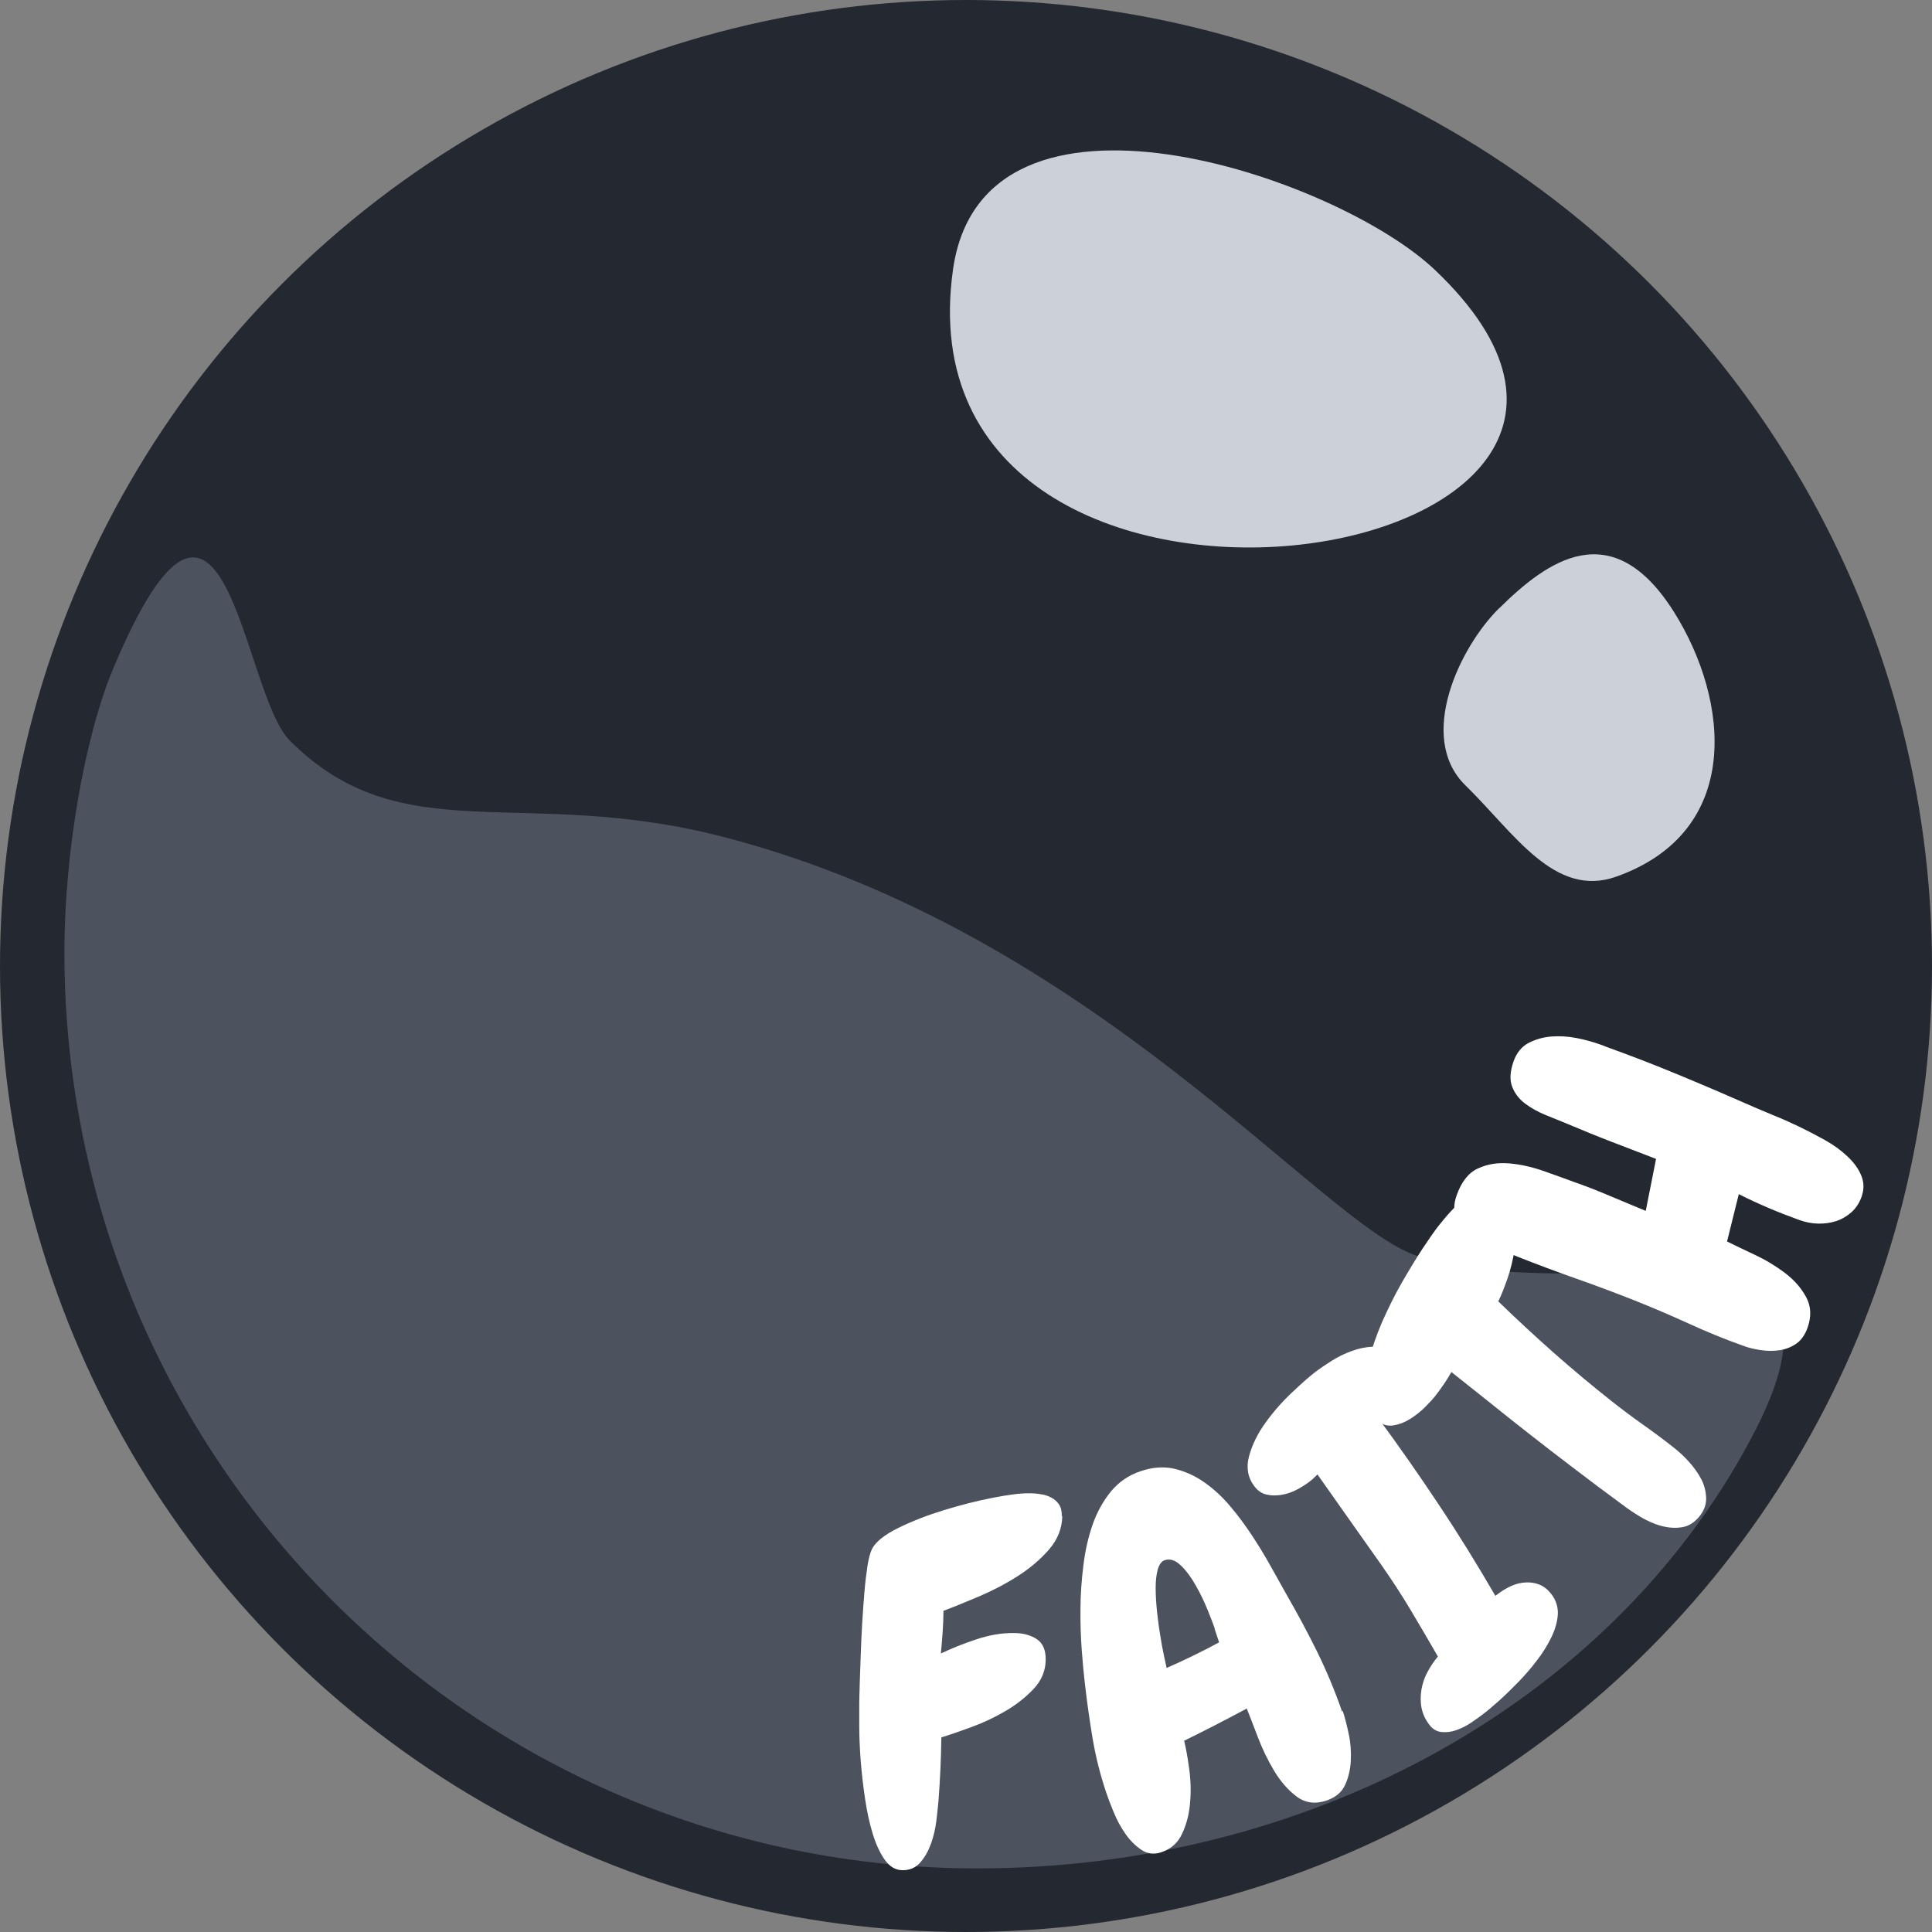 <?xml version="1.0" encoding="UTF-8"?>
<svg id="Layer_2" data-name="Layer 2" xmlns="http://www.w3.org/2000/svg" viewBox="0 0 120 120">
  <rect x="0" y="0" width="120" height="120" fill="#808080" stroke="none"/>
  <defs>
    <style>
      .cls-1 {
        fill: #fff;
      }

      .cls-2 {
        fill: #ccd0d9;
      }

      .cls-3 {
        fill: #242830;
      }

      .cls-4 {
        fill: #4c535f;
      }
    </style>
  </defs>
  <g id="Card">
    <g id="Icon">
      <g id="Pearl">
        <g id="Boba">
          <circle class="cls-3" cx="60" cy="60" r="60"/>
          <path class="cls-4" d="m88,78c10.52,3.51,29-4,20.7,11.47-8.92,16.63-27.78,26.58-47.99,26.58-31.32,0-56.71-25.48-56.71-56.92,0-6.13,1.25-13.37,3.05-17.65,6.95-16.48,7.95,1.52,10.95,4.52,7,7,14.42,2.72,27,6,23,6,37,24,43,26Z"/>
          <path class="cls-2" d="m59.19,16.76c-3.74,26.73,49.88,18.93,29.93,0-6.16-5.85-28.07-13.26-29.93,0Z"/>
          <path class="cls-2" d="m93.11,37.78c-2.46,2.43-5.13,8.03-2.09,11s5.53,7.03,9.37,5.67c7.9-2.81,7.02-10.97,3.59-16.43-3.86-6.13-7.9-3.17-10.86-.24Z"/>
        </g>
      </g>
      <g id="Names_W" data-name="Names W">
        <g id="PM">
          <g id="FAITH">
            <path class="cls-1" d="m65.98,94.16c-.01.77-.29,1.47-.83,2.09-.54.62-1.19,1.17-1.96,1.66s-1.57.9-2.41,1.26c-.84.35-1.56.65-2.18.88,0,.43-.02.86-.05,1.31-.03.45-.07.89-.11,1.34.66-.31,1.39-.61,2.21-.88.82-.27,1.59-.4,2.32-.39.59,0,1.07.14,1.44.39.37.25.55.68.54,1.29-.01.67-.26,1.27-.75,1.79-.49.52-1.07.98-1.74,1.37-.68.4-1.38.73-2.12,1-.74.27-1.36.49-1.87.64-.01.67-.03,1.34-.06,2s-.07,1.31-.12,1.96c-.03.32-.07.73-.13,1.22-.06.49-.17.96-.33,1.41-.16.45-.38.85-.67,1.18-.29.33-.66.49-1.11.48-.43,0-.79-.22-1.09-.64s-.55-.96-.75-1.61c-.2-.65-.36-1.38-.48-2.19s-.21-1.59-.27-2.37c-.06-.77-.09-1.48-.09-2.13,0-.65,0-1.15,0-1.49,0-.26.02-.65.03-1.17.02-.52.04-1.09.06-1.72.02-.63.05-1.29.09-1.98.04-.69.09-1.34.14-1.96.05-.62.12-1.17.19-1.64.08-.48.17-.82.28-1.05.23-.44.77-.88,1.62-1.3.85-.42,1.8-.79,2.84-1.11s2.06-.58,3.04-.77,1.75-.29,2.28-.28c.24,0,.48.02.71.06.23.03.45.1.65.21.2.1.36.25.48.43.12.18.18.43.17.73Z"/>
            <path class="cls-1" d="m83.4,106.27c.13.39.25.86.37,1.42s.16,1.12.13,1.68c-.03.56-.15,1.06-.36,1.51-.21.45-.59.76-1.13.95-.71.24-1.33.16-1.87-.24-.53-.4-1-.93-1.4-1.6-.4-.67-.74-1.37-1.02-2.11-.28-.74-.51-1.33-.68-1.76-1.31.7-2.6,1.37-3.89,2,.11.46.22,1.03.31,1.73.1.7.12,1.39.06,2.09-.05.69-.21,1.33-.48,1.92-.26.58-.69.98-1.29,1.18-.46.16-.88.11-1.25-.14-.37-.25-.71-.58-1-1s-.53-.86-.73-1.35c-.2-.48-.35-.88-.46-1.21-.37-1.1-.65-2.21-.84-3.33-.19-1.13-.35-2.26-.48-3.39-.07-.6-.14-1.3-.2-2.12-.06-.82-.09-1.67-.08-2.56,0-.89.07-1.79.18-2.7.11-.91.3-1.75.57-2.53.27-.78.65-1.46,1.13-2.06.49-.59,1.1-1.02,1.85-1.27.73-.25,1.42-.3,2.07-.16.65.15,1.27.42,1.85.82s1.13.9,1.63,1.49c.5.59.96,1.21,1.38,1.85.42.64.81,1.28,1.16,1.91.35.63.67,1.19.94,1.68.67,1.17,1.32,2.36,1.92,3.58s1.13,2.48,1.57,3.76Zm-7.95-5.12c-.08-.23-.22-.61-.43-1.12-.21-.52-.45-1.03-.73-1.52-.28-.5-.58-.92-.93-1.26-.34-.34-.69-.46-1.03-.34-.19.07-.33.26-.42.58s-.13.7-.13,1.14c0,.44.03.92.08,1.44.06.52.12,1.01.2,1.48.07.47.15.89.23,1.26.08.37.14.63.17.79,1.12-.49,2.21-1.02,3.26-1.59l-.28-.84Z"/>
            <path class="cls-1" d="m86.28,84.17c.23.31.37.63.42.98s.02.69-.08,1.03c-.1.34-.24.67-.43,1-.19.32-.39.61-.62.85,1.36,1.85,2.63,3.67,3.81,5.45,1.19,1.78,2.35,3.66,3.5,5.64l.15-.11c.26-.2.53-.36.83-.5.29-.13.59-.21.9-.22.31-.02.6.03.87.14.27.11.52.31.74.6.28.37.41.79.39,1.24-.03.45-.16.92-.39,1.4s-.53.97-.9,1.45c-.37.49-.76.94-1.18,1.37s-.82.82-1.21,1.17c-.4.35-.72.63-.98.82-.19.15-.44.32-.73.52s-.6.35-.91.46c-.31.11-.62.15-.92.12-.3-.03-.56-.18-.76-.45-.26-.34-.42-.7-.49-1.07-.07-.37-.06-.75,0-1.13.07-.38.19-.75.38-1.09.18-.34.4-.66.64-.95-.56-.98-1.13-1.94-1.7-2.9s-1.19-1.9-1.84-2.83c-.67-.95-1.33-1.88-1.98-2.8-.65-.92-1.3-1.85-1.96-2.78-.1.1-.2.19-.29.28-.09.08-.18.15-.26.21-.23.17-.49.33-.78.48-.3.15-.6.25-.92.3-.32.05-.62.05-.91-.02-.29-.06-.54-.23-.75-.5-.42-.55-.53-1.18-.34-1.88.19-.71.53-1.4,1.02-2.08s1.04-1.31,1.65-1.88c.61-.58,1.11-1.02,1.52-1.33.23-.17.54-.38.93-.63.4-.25.82-.46,1.27-.62.45-.16.88-.25,1.3-.26.41,0,.75.16,1.01.5Z"/>
            <path class="cls-1" d="m93.38,74.47c.4.31.64.76.72,1.32s.08,1.17-.02,1.8c-.1.63-.25,1.25-.45,1.83-.21.59-.39,1.06-.57,1.41,1.13,1.1,2.28,2.16,3.44,3.19,1.17,1.03,2.36,2.03,3.59,3,.66.52,1.31,1.01,1.98,1.48.66.47,1.32.96,1.95,1.46.29.23.58.5.88.83.3.33.55.68.75,1.05.2.37.3.76.32,1.17.02.4-.11.78-.38,1.13-.33.42-.7.66-1.13.72-.43.07-.86.03-1.3-.09s-.87-.32-1.28-.56c-.41-.25-.77-.49-1.08-.73-.98-.72-1.96-1.45-2.94-2.2-.98-.74-1.96-1.5-2.93-2.26-.82-.64-1.61-1.27-2.39-1.9-.78-.62-1.57-1.25-2.39-1.9-.14.25-.3.5-.46.74-.17.24-.34.49-.53.73-.15.19-.37.43-.65.71-.28.28-.59.52-.92.73-.33.21-.67.34-1.02.4-.35.06-.66-.02-.95-.24-.48-.38-.75-.89-.82-1.55s0-1.38.2-2.17.48-1.61.85-2.47c.38-.85.78-1.67,1.23-2.45s.87-1.47,1.28-2.1c.41-.62.74-1.09.99-1.41.24-.3.5-.62.8-.94.29-.32.62-.59.97-.81.35-.22.72-.33,1.1-.36.38-.02.77.12,1.17.44Z"/>
            <path class="cls-1" d="m99.63,64.97c1.59.57,3.17,1.18,4.73,1.83,1.57.65,3.13,1.32,4.67,2,.28.12.66.28,1.14.48.48.19.99.42,1.54.68.54.26,1.08.54,1.62.84.54.3,1.01.64,1.4,1.01.4.37.69.76.87,1.19.18.42.19.86.03,1.32-.14.4-.36.73-.64.98-.29.25-.61.44-.96.55-.35.11-.73.16-1.12.15-.4-.01-.78-.09-1.17-.23-.63-.23-1.26-.47-1.89-.74s-1.24-.55-1.85-.86l-.73,2.94c.48.24,1.05.51,1.73.83s1.29.69,1.86,1.12c.57.43,1.01.93,1.32,1.5s.34,1.2.09,1.91c-.16.44-.39.77-.69.98-.3.21-.64.35-1.02.41s-.77.06-1.18,0c-.41-.06-.79-.15-1.13-.28-1.15-.41-2.27-.87-3.38-1.38-1.1-.5-2.22-.98-3.35-1.43-1.19-.47-2.39-.92-3.61-1.35-1.22-.43-2.43-.88-3.64-1.36-.39-.16-.86-.35-1.39-.55-.53-.2-1.01-.45-1.43-.74-.42-.29-.74-.65-.96-1.06-.22-.41-.22-.92,0-1.51.3-.82.73-1.37,1.32-1.63.58-.27,1.22-.37,1.93-.31.7.06,1.41.22,2.13.47s1.36.49,1.94.7c.77.27,1.51.56,2.23.87.72.3,1.45.61,2.18.91l.64-3.23c-.93-.36-1.85-.71-2.76-1.06-.91-.35-1.81-.72-2.71-1.1-.43-.18-.89-.36-1.38-.56-.49-.2-.92-.44-1.29-.72-.37-.28-.64-.63-.8-1.05-.16-.42-.13-.94.09-1.57.19-.53.5-.91.93-1.14.43-.22.9-.36,1.41-.4s1.03-.01,1.55.09c.52.1.99.23,1.39.37l.37.13Z"/>
          </g>
        </g>
      </g>
    </g>
  </g>
</svg>